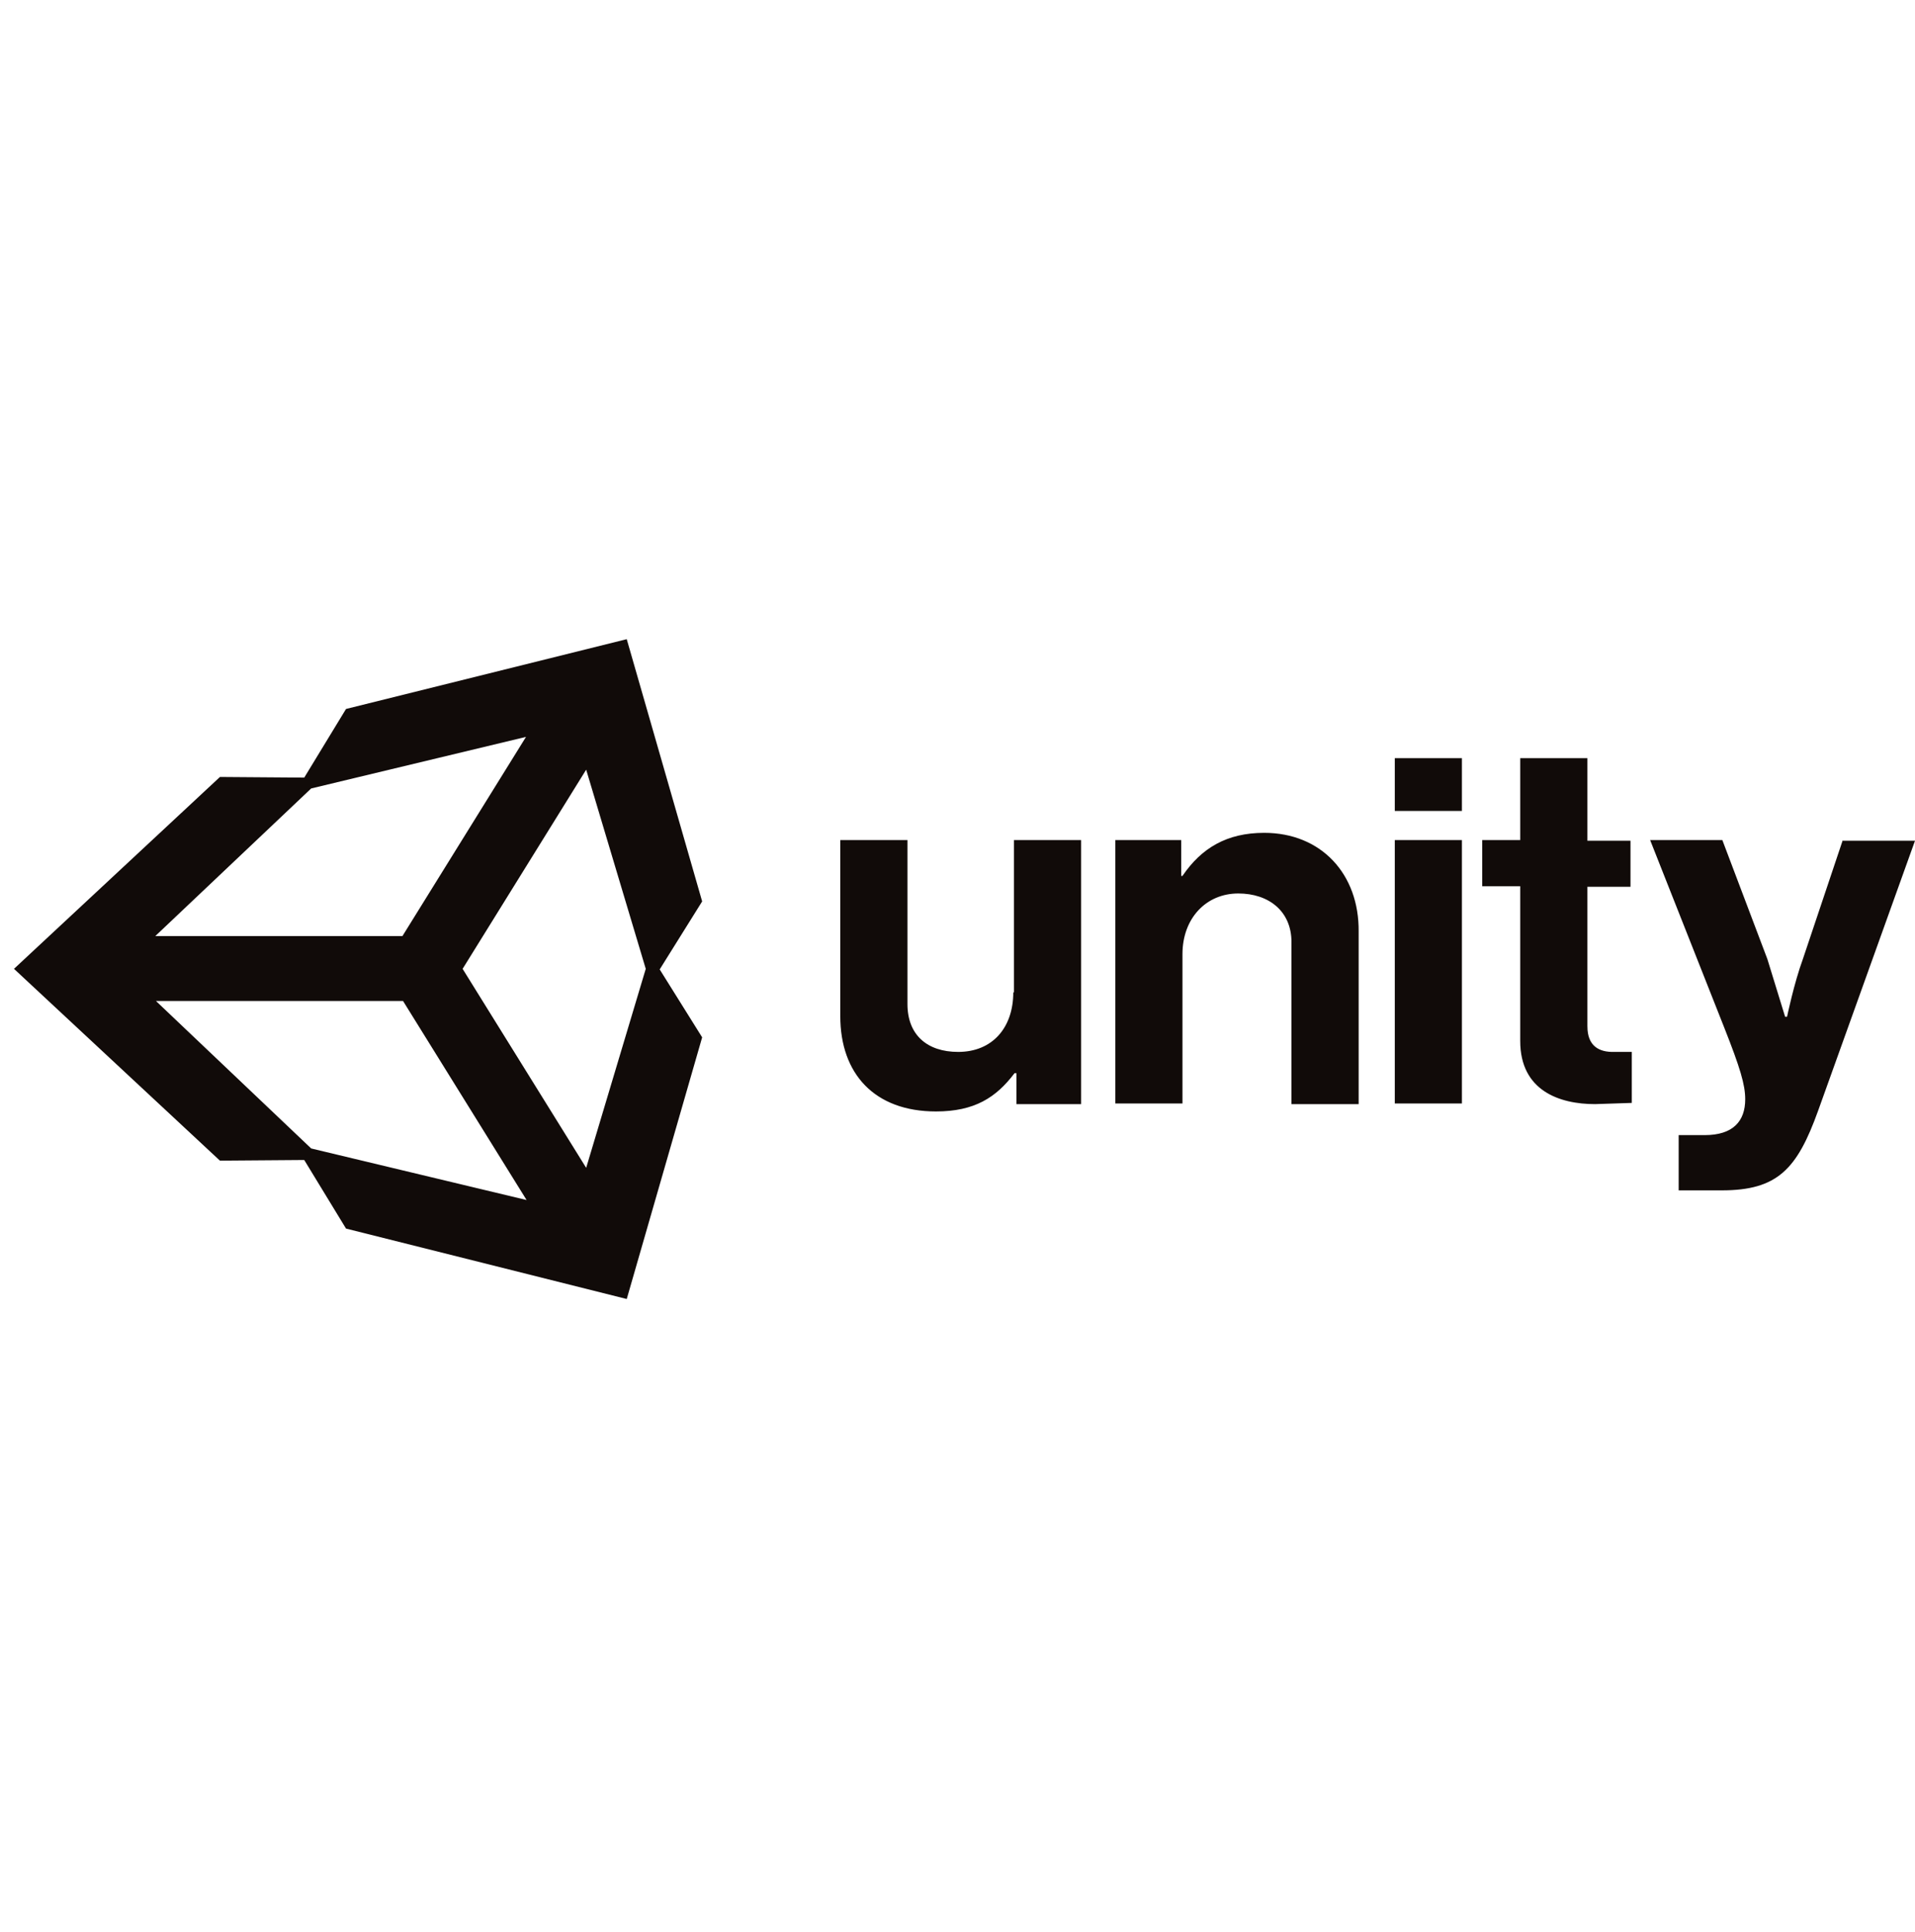 <svg width="115" height="116" viewBox="0 0 115 116" fill="none" xmlns="http://www.w3.org/2000/svg">
<g clip-path="url(#clip0_3368_18280)">
<path d="M35.201 70.126L27.781 58.177L35.201 46.217L38.779 58.177L35.201 70.126ZM18.687 68.962L9.364 60.106H24.203L31.623 72.059L18.687 68.962ZM18.687 47.345L31.588 44.248L24.168 56.208H9.327L18.687 47.345ZM37.637 38.381L20.779 42.572L18.271 46.693L13.208 46.655L0.84 58.176L13.207 69.694L18.27 69.655L20.779 73.773L37.637 78.002L42.166 62.29L39.616 58.211L42.166 54.128L37.637 38.381ZM75.918 50.01C73.674 50.01 72.151 50.92 71.009 52.598H70.936V50.445H66.979V66.262H71.01V57.295C71.01 55.149 72.421 53.651 74.362 53.651C76.187 53.651 77.556 54.71 77.556 56.57V66.3H81.59V55.95C81.629 52.487 79.343 50.01 75.919 50.01H75.918ZM60.85 59.591C60.85 61.709 59.596 63.165 57.54 63.165C55.676 63.165 54.495 62.144 54.495 60.291V50.445H50.461V61.016C50.461 64.479 52.517 66.74 56.206 66.74C58.529 66.74 59.822 65.901 60.926 64.441H61.041V66.301H64.923V50.445H60.889V59.591H60.85ZM83.76 50.445H87.791V66.262H83.76V50.445ZM83.76 45.526H87.791V48.696H83.76V45.526ZM110.663 50.445L108.266 57.591C107.733 59.047 107.316 61.054 107.316 61.054H107.2L106.135 57.591L103.431 50.445H99.094L103.546 61.709C104.497 64.116 104.804 65.134 104.804 66.008C104.804 67.321 104.08 68.161 102.369 68.161H100.808V71.478H103.397C106.745 71.478 107.922 70.202 109.18 66.701L115 50.484H110.663V50.445ZM95.327 61.636V53.25H97.915V50.484H95.327V45.526H91.293V50.445H89.011V53.215H91.293V62.51C91.293 65.496 93.652 66.3 95.784 66.3L97.993 66.227V63.164H96.965C96.015 63.199 95.328 62.802 95.328 61.635L95.327 61.636Z" fill="#110B09"/>
</g>
<defs>
<clipPath id="clip0_3368_18280">
<rect width="114.16" height="114.16" fill="white" transform="translate(0.84 0.922)"/>
</clipPath>
</defs>
</svg>

